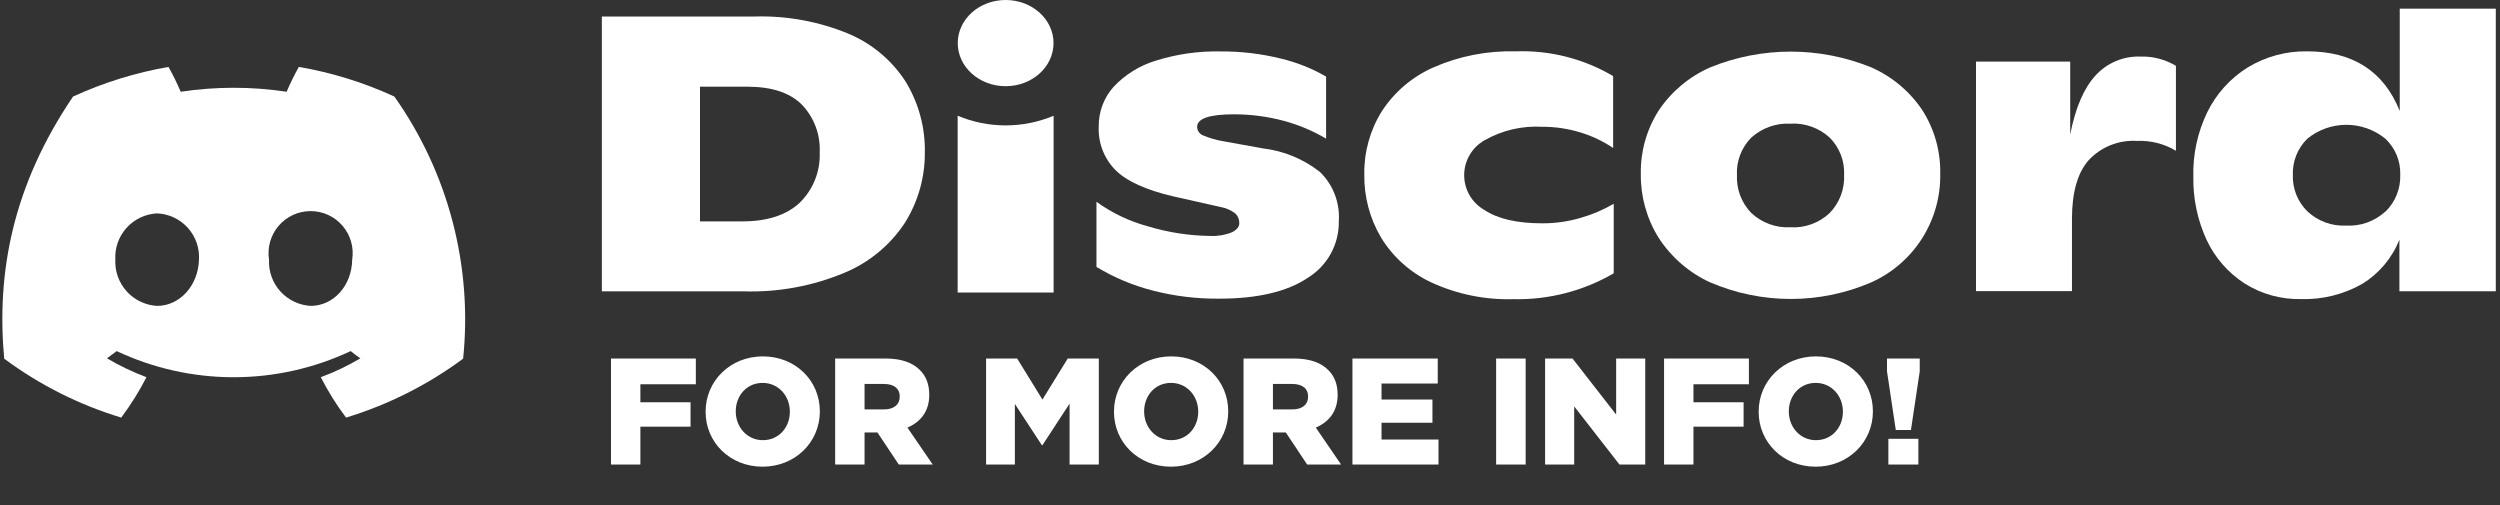 <svg width="297" height="60" viewBox="0 0 297 60" fill="none" xmlns="http://www.w3.org/2000/svg">
<rect x="0" y="0" width="297" height="60" fill="#333333" stroke="none"/>
<g clip-path="url(#clip0_173_50)">
<path d="M46.85 11.47C43.237 9.805 39.421 8.621 35.5 7.95C34.967 8.908 34.483 9.893 34.05 10.9C29.88 10.27 25.64 10.27 21.47 10.9C21.037 9.893 20.553 8.908 20.02 7.95C16.104 8.629 12.292 9.812 8.68 11.47C1.5 22.06 -0.44 32.41 0.5 42.61C4.696 45.726 9.398 48.094 14.4 49.61C15.534 48.098 16.538 46.492 17.4 44.81C15.774 44.202 14.205 43.452 12.71 42.57C13.1 42.29 13.49 41.99 13.86 41.71C18.209 43.755 22.955 44.815 27.76 44.815C32.565 44.815 37.311 43.755 41.66 41.71C42.03 42.01 42.42 42.31 42.81 42.57C41.315 43.459 39.742 44.208 38.11 44.81C38.969 46.494 39.972 48.1 41.11 49.61C46.112 48.088 50.817 45.721 55.02 42.61C56.155 31.583 53.252 20.519 46.85 11.47ZM18.65 36.34C17.269 36.26 15.975 35.639 15.048 34.611C14.121 33.584 13.637 32.232 13.7 30.85C13.662 30.164 13.76 29.478 13.988 28.83C14.216 28.182 14.57 27.586 15.029 27.075C15.488 26.564 16.043 26.148 16.662 25.853C17.282 25.557 17.954 25.386 18.64 25.35C19.332 25.375 20.012 25.539 20.64 25.831C21.267 26.122 21.831 26.536 22.297 27.049C22.762 27.561 23.121 28.161 23.352 28.814C23.582 29.467 23.68 30.159 23.64 30.85C23.55 33.88 21.41 36.34 18.65 36.34ZM36.9 36.34C35.52 36.26 34.226 35.638 33.301 34.611C32.377 33.583 31.895 32.231 31.96 30.85C31.849 30.137 31.893 29.408 32.09 28.713C32.287 28.019 32.632 27.375 33.101 26.827C33.571 26.278 34.153 25.838 34.809 25.536C35.465 25.234 36.178 25.078 36.9 25.078C37.622 25.078 38.335 25.234 38.991 25.536C39.647 25.838 40.229 26.278 40.699 26.827C41.168 27.375 41.513 28.019 41.71 28.713C41.907 29.408 41.952 30.137 41.84 30.85C41.8 33.88 39.67 36.34 36.9 36.34Z" fill="white"/>
<path d="M71.5 1.96H89.68C93.493 1.854 97.285 2.552 100.81 4.01C103.602 5.186 105.973 7.18 107.61 9.73C109.137 12.248 109.921 15.146 109.87 18.09C109.897 21.052 109.075 23.961 107.5 26.47C105.752 29.125 103.247 31.195 100.31 32.41C96.514 33.995 92.421 34.745 88.31 34.61H71.5V1.96ZM88.19 26.3C91.143 26.3 93.413 25.563 95 24.09C95.796 23.313 96.42 22.378 96.83 21.344C97.24 20.31 97.427 19.201 97.38 18.09C97.43 17.052 97.267 16.015 96.903 15.042C96.538 14.069 95.979 13.18 95.26 12.43C93.84 11.01 91.7 10.31 88.84 10.3H83.16V26.3H88.19Z" fill="white"/>
<path d="M137.07 34.55C134.671 33.95 132.375 32.992 130.26 31.71V23.97C132.107 25.311 134.185 26.3 136.39 26.89C138.803 27.623 141.308 28.007 143.83 28.03C144.699 28.069 145.565 27.919 146.37 27.59C146.95 27.29 147.23 26.92 147.23 26.53C147.237 26.316 147.199 26.102 147.12 25.902C147.041 25.703 146.922 25.522 146.77 25.37C146.237 24.962 145.612 24.691 144.95 24.58L139.35 23.32C136.15 22.57 133.87 21.54 132.53 20.22C131.854 19.539 131.328 18.725 130.984 17.83C130.639 16.935 130.485 15.978 130.53 15.02C130.508 13.284 131.14 11.602 132.3 10.31C133.666 8.856 135.39 7.787 137.3 7.21C139.774 6.431 142.357 6.06 144.95 6.11C147.369 6.089 149.781 6.372 152.13 6.95C154.029 7.398 155.852 8.122 157.54 9.1V16.47C155.963 15.539 154.268 14.826 152.5 14.35C150.575 13.84 148.592 13.581 146.6 13.58C143.68 13.58 142.22 14.08 142.22 15.07C142.224 15.284 142.289 15.491 142.408 15.669C142.527 15.846 142.694 15.985 142.89 16.07C143.687 16.411 144.524 16.653 145.38 16.79L150.04 17.63C152.511 17.922 154.854 18.891 156.81 20.43C157.586 21.184 158.189 22.097 158.576 23.108C158.963 24.118 159.124 25.201 159.05 26.28C159.074 27.63 158.744 28.962 158.093 30.144C157.442 31.327 156.493 32.318 155.34 33.02C152.89 34.66 149.34 35.49 144.82 35.48C142.207 35.505 139.603 35.192 137.07 34.55Z" fill="white"/>
<path d="M170.08 33.57C167.598 32.423 165.511 30.569 164.08 28.24C162.725 25.958 162.033 23.344 162.08 20.69C162.04 18.04 162.769 15.434 164.18 13.19C165.68 10.895 167.817 9.088 170.33 7.99C173.386 6.658 176.697 6.013 180.03 6.1C184.102 5.946 188.132 6.967 191.64 9.04V17.58C190.469 16.791 189.189 16.178 187.84 15.76C186.332 15.288 184.76 15.052 183.18 15.06C180.811 14.931 178.455 15.482 176.39 16.65C175.654 17.059 175.041 17.656 174.611 18.38C174.181 19.103 173.951 19.928 173.944 20.77C173.937 21.611 174.153 22.44 174.57 23.171C174.988 23.901 175.591 24.509 176.32 24.93C177.913 25.997 180.213 26.53 183.22 26.53C184.777 26.537 186.327 26.314 187.82 25.87C189.18 25.479 190.487 24.922 191.71 24.21V32.47C188.105 34.569 183.99 35.632 179.82 35.54C176.465 35.643 173.131 34.969 170.08 33.57Z" fill="white"/>
<path d="M203.21 33.57C200.688 32.417 198.547 30.568 197.04 28.24C195.625 25.964 194.892 23.33 194.93 20.65C194.882 17.997 195.616 15.389 197.04 13.15C198.551 10.881 200.683 9.093 203.18 8C209.307 5.51 216.163 5.51 222.29 8C224.777 9.088 226.898 10.869 228.4 13.13C229.819 15.37 230.55 17.978 230.5 20.63C230.551 23.355 229.797 26.035 228.333 28.335C226.869 30.635 224.761 32.452 222.27 33.56C219.259 34.851 216.016 35.517 212.74 35.517C209.464 35.517 206.221 34.851 203.21 33.56V33.57ZM217.37 25.3C217.947 24.706 218.396 24.001 218.69 23.227C218.984 22.453 219.117 21.627 219.08 20.8C219.12 19.98 218.988 19.161 218.694 18.395C218.399 17.629 217.948 16.932 217.37 16.35C216.744 15.776 216.009 15.333 215.208 15.048C214.408 14.762 213.558 14.641 212.71 14.69C211.862 14.646 211.014 14.771 210.215 15.056C209.415 15.34 208.679 15.78 208.05 16.35C207.473 16.933 207.024 17.63 206.731 18.396C206.438 19.162 206.308 19.981 206.35 20.8C206.312 21.626 206.443 22.452 206.735 23.226C207.028 23.999 207.475 24.705 208.05 25.3C208.672 25.883 209.406 26.333 210.207 26.625C211.007 26.918 211.859 27.045 212.71 27C213.562 27.051 214.415 26.926 215.216 26.634C216.018 26.341 216.751 25.887 217.37 25.3Z" fill="white"/>
<path d="M258.5 7.82V17.91C257.107 17.078 255.501 16.671 253.88 16.74C252.817 16.674 251.752 16.843 250.762 17.236C249.771 17.628 248.88 18.234 248.15 19.01C246.817 20.51 246.15 22.843 246.15 26.01V34.59H234.75V7.32H245.94V15.98C246.56 12.81 247.56 10.48 248.94 8.98C249.611 8.239 250.435 7.652 251.356 7.262C252.276 6.872 253.271 6.687 254.27 6.72C255.756 6.672 257.225 7.054 258.5 7.82Z" fill="white"/>
<path d="M296.5 1.03V34.6H285.05V28.47C284.187 30.651 282.639 32.493 280.64 33.72C278.431 34.977 275.92 35.603 273.38 35.53C270.99 35.587 268.637 34.932 266.62 33.65C264.668 32.377 263.112 30.583 262.13 28.47C261.061 26.138 260.528 23.595 260.57 21.03C260.496 18.372 261.062 15.734 262.22 13.34C263.291 11.147 264.958 9.3 267.03 8.01C269.156 6.72 271.604 6.058 274.09 6.1C279.53 6.1 283.197 8.463 285.09 13.19V1.03H296.5ZM283.4 25.14C283.982 24.567 284.438 23.879 284.74 23.119C285.041 22.36 285.181 21.546 285.15 20.73C285.172 19.934 285.025 19.143 284.718 18.409C284.411 17.674 283.951 17.014 283.37 16.47C282.063 15.407 280.43 14.827 278.745 14.827C277.06 14.827 275.427 15.407 274.12 16.47C273.547 17.028 273.097 17.7 272.799 18.442C272.501 19.184 272.362 19.981 272.39 20.78C272.362 21.587 272.503 22.391 272.804 23.14C273.106 23.89 273.561 24.567 274.14 25.13C274.752 25.699 275.471 26.14 276.256 26.427C277.041 26.714 277.875 26.841 278.71 26.8C279.558 26.848 280.407 26.726 281.208 26.441C282.008 26.156 282.743 25.713 283.37 25.14H283.4Z" fill="white"/>
<path d="M119.47 10.24C122.612 10.24 125.16 7.948 125.16 5.12C125.16 2.292 122.612 0 119.47 0C116.327 0 113.78 2.292 113.78 5.12C113.78 7.948 116.327 10.24 119.47 10.24Z" fill="white"/>
<path d="M113.77 13.75C115.575 14.507 117.513 14.898 119.47 14.898C121.427 14.898 123.365 14.507 125.17 13.75V34.75H113.77V13.75Z" fill="white"/>
<path d="M72.586 55.19H76.078V50.69H82.036V47.792H76.078V45.65H82.666V42.59H72.586V55.19ZM90.594 55.442C94.482 55.442 97.398 52.508 97.398 48.89V48.854C97.398 45.236 94.518 42.338 90.63 42.338C86.742 42.338 83.826 45.272 83.826 48.89V48.926C83.826 52.544 86.706 55.442 90.594 55.442ZM90.63 52.292C88.722 52.292 87.408 50.708 87.408 48.89V48.854C87.408 47.036 88.686 45.488 90.594 45.488C92.52 45.488 93.834 47.072 93.834 48.89V48.926C93.834 50.744 92.556 52.292 90.63 52.292ZM99.217 55.19H102.709V51.374H104.203H104.239L106.777 55.19H110.809L107.803 50.798C109.369 50.132 110.395 48.854 110.395 46.928V46.892C110.395 45.65 110.017 44.678 109.279 43.958C108.433 43.094 107.101 42.59 105.175 42.59H99.217V55.19ZM102.709 48.638V45.614H104.995C106.165 45.614 106.885 46.118 106.885 47.108V47.144C106.885 48.062 106.201 48.638 105.013 48.638H102.709ZM117.147 55.19H120.567V47.99L123.771 52.886H123.843L127.065 47.954V55.19H130.539V42.59H126.849L123.843 47.468L120.837 42.59H117.147V55.19ZM139.109 55.442C142.997 55.442 145.913 52.508 145.913 48.89V48.854C145.913 45.236 143.033 42.338 139.145 42.338C135.257 42.338 132.341 45.272 132.341 48.89V48.926C132.341 52.544 135.221 55.442 139.109 55.442ZM139.145 52.292C137.237 52.292 135.923 50.708 135.923 48.89V48.854C135.923 47.036 137.201 45.488 139.109 45.488C141.035 45.488 142.349 47.072 142.349 48.89V48.926C142.349 50.744 141.071 52.292 139.145 52.292ZM147.732 55.19H151.224V51.374H152.718H152.754L155.292 55.19H159.324L156.318 50.798C157.884 50.132 158.91 48.854 158.91 46.928V46.892C158.91 45.65 158.532 44.678 157.794 43.958C156.948 43.094 155.616 42.59 153.69 42.59H147.732V55.19ZM151.224 48.638V45.614H153.51C154.68 45.614 155.4 46.118 155.4 47.108V47.144C155.4 48.062 154.716 48.638 153.528 48.638H151.224ZM160.67 55.19H170.894V52.22H164.126V50.222H170.174V47.468H164.126V45.56H170.804V42.59H160.67V55.19ZM177.74 55.19H181.25V42.59H177.74V55.19ZM183.557 55.19H187.013V48.278L192.395 55.19H195.455V42.59H191.999V49.25L186.815 42.59H183.557V55.19ZM197.69 55.19H201.182V50.69H207.14V47.792H201.182V45.65H207.77V42.59H197.69V55.19ZM215.697 55.442C219.585 55.442 222.501 52.508 222.501 48.89V48.854C222.501 45.236 219.621 42.338 215.733 42.338C211.845 42.338 208.929 45.272 208.929 48.89V48.926C208.929 52.544 211.809 55.442 215.697 55.442ZM215.733 52.292C213.825 52.292 212.511 50.708 212.511 48.89V48.854C212.511 47.036 213.789 45.488 215.697 45.488C217.623 45.488 218.937 47.072 218.937 48.89V48.926C218.937 50.744 217.659 52.292 215.733 52.292ZM225.22 51.086H227.02L228.064 44.12V42.59H224.176V44.12L225.22 51.086ZM224.338 55.19H227.902V52.13H224.338V55.19Z" fill="white"/>
</g>
<defs>
<clipPath id="clip0_173_50">
<rect width="296.17" height="59.3" fill="white" transform="translate(0.3)"/>
</clipPath>
</defs>
</svg>
